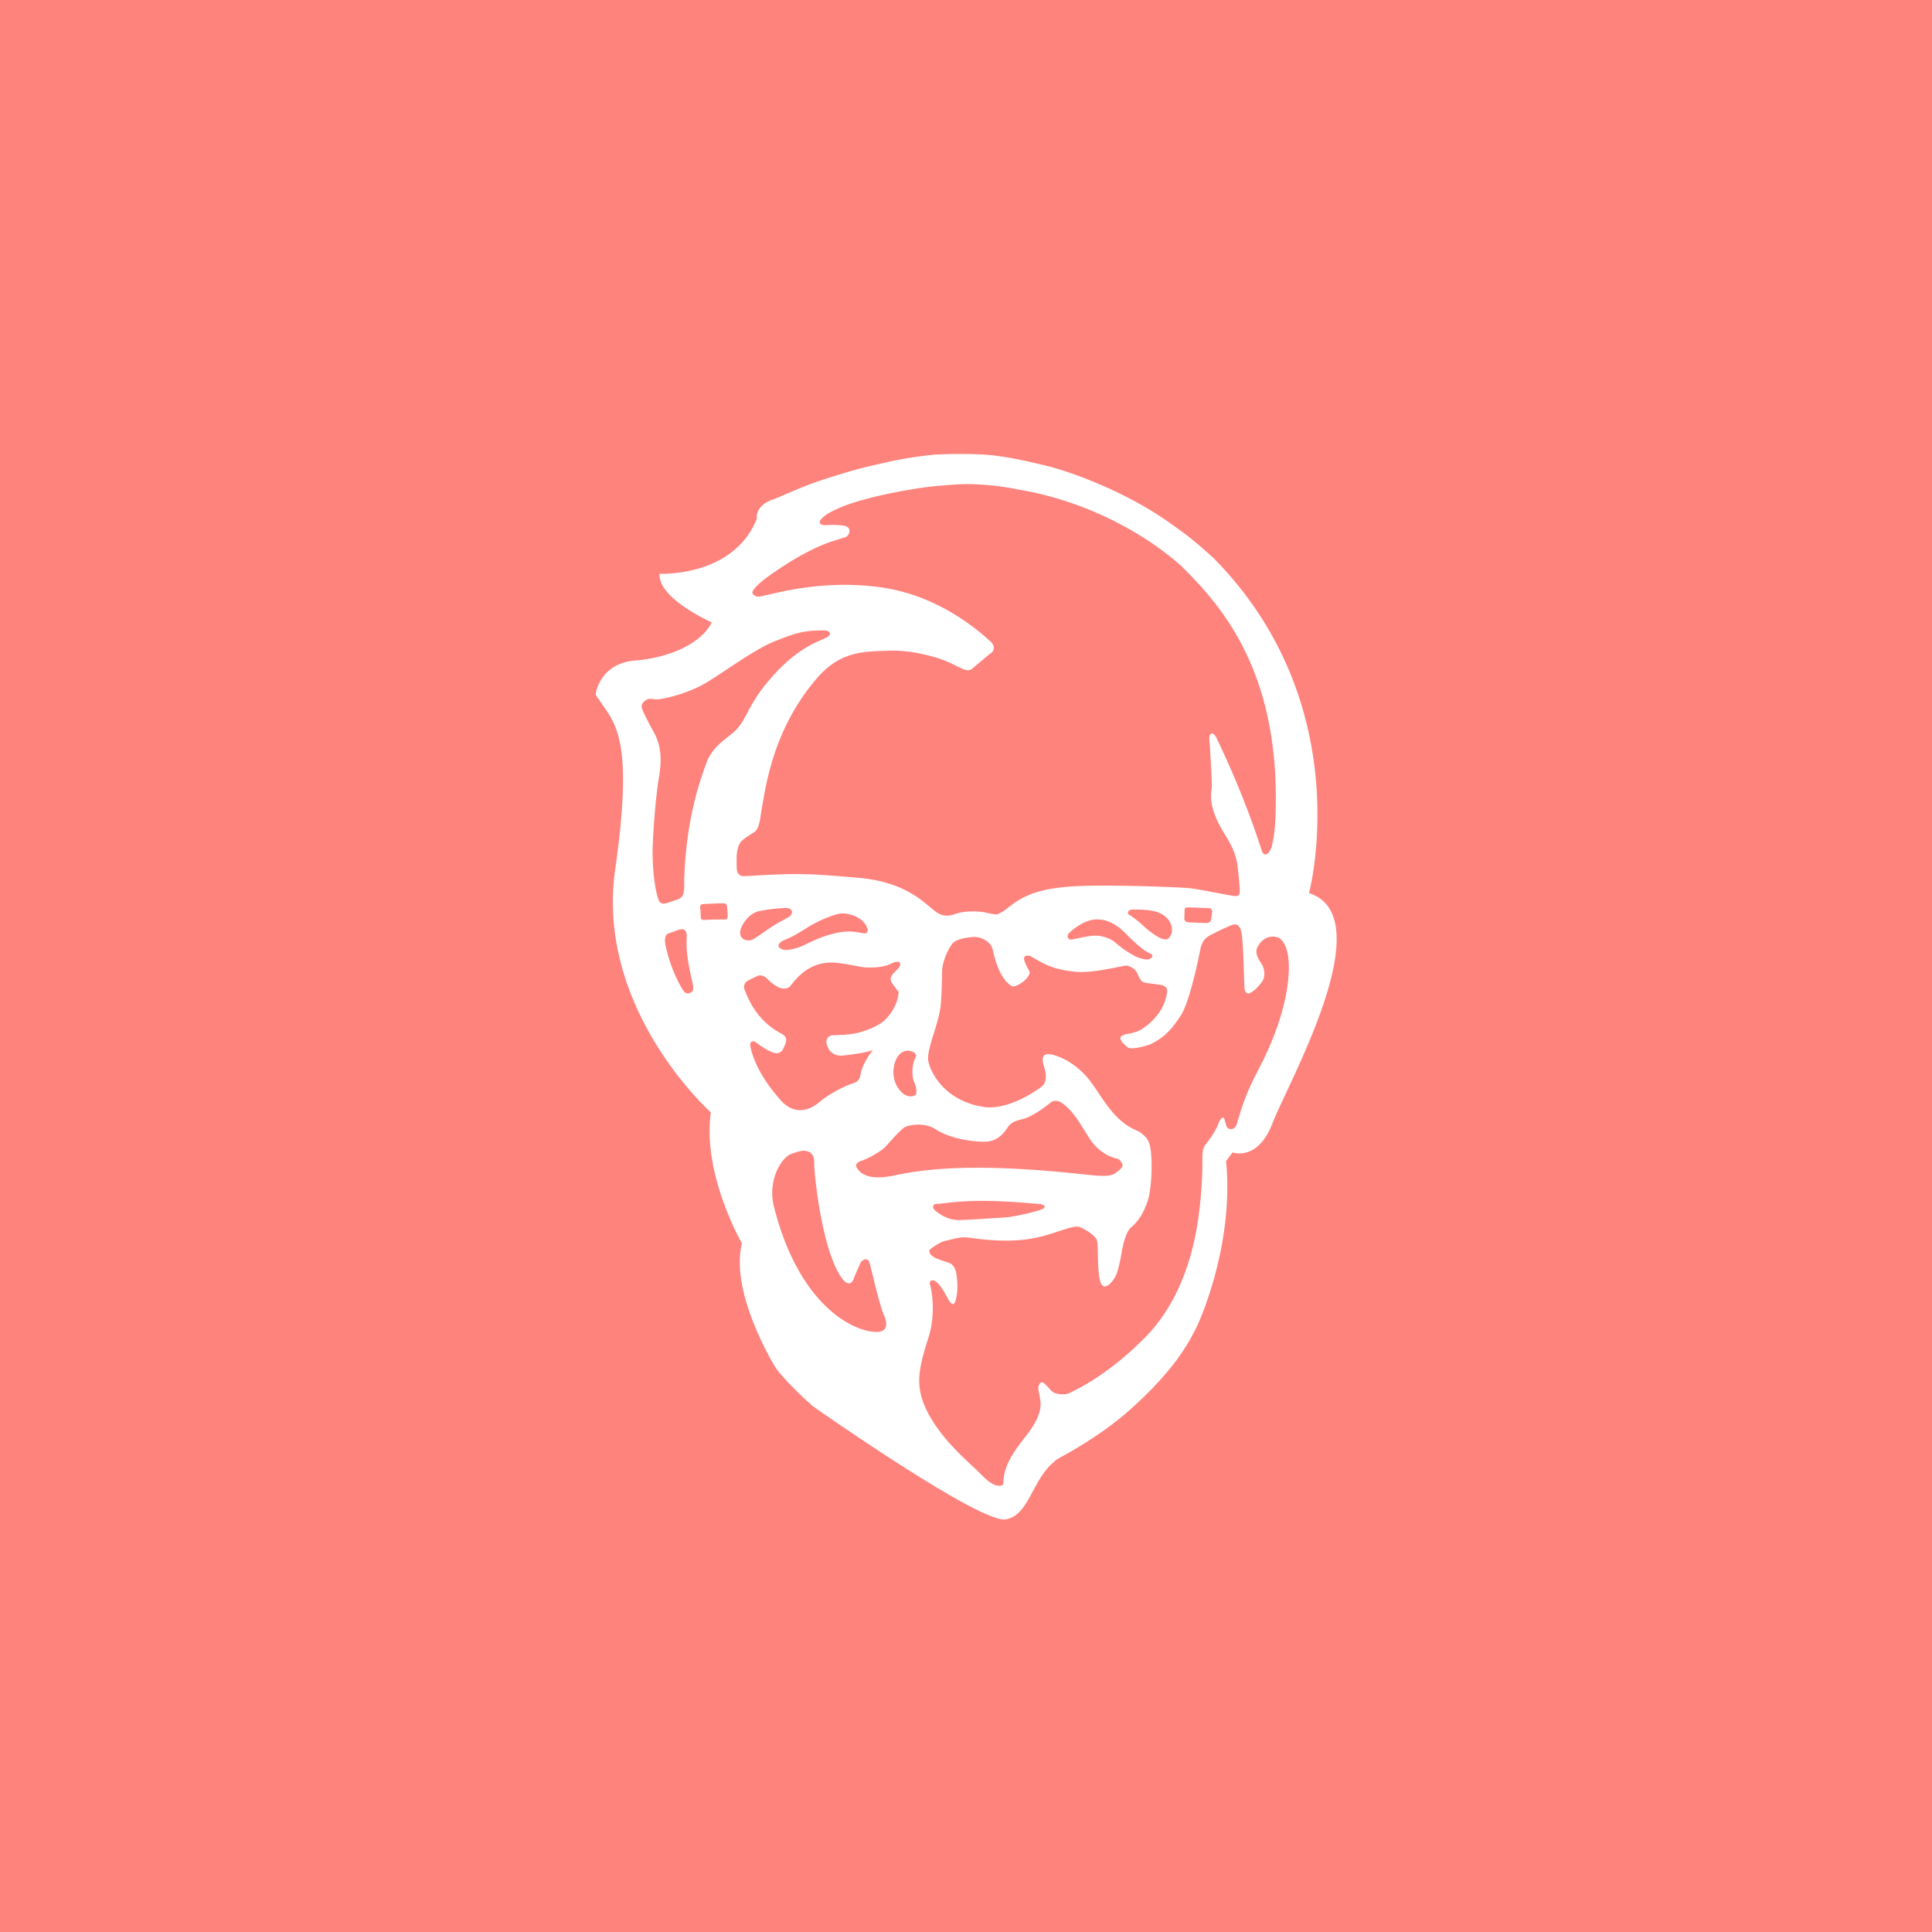 <svg xmlns="http://www.w3.org/2000/svg" xml:space="preserve"
  style="fill-rule:evenodd;clip-rule:evenodd;stroke-linejoin:round;stroke-miterlimit:2" viewBox="0 0 192 192">
  <rect width="100%" height="100%" style="fill:#ff837d" />
  <path
    d="M160.167 120.704c-.679 10.287-6.124 20.28-7.441 22.825-2.924 5.653-3.913 9.636-4.488 11.528-.57 1.876-1.943 1.324-2.261.981-.312-.367-.554-1.912-.749-2.162-.182-.253-.765-.224-1.337 1.373-.588 1.577-2.105 3.674-2.992 4.816-.573.747-.646 1.905-.656 2.815 0 1.756.021 8.521-1.246 16.024-2.238 13.365-7.73 21.225-11.58 25.198-9.065 9.358-16.852 12.728-17.796 13.23-1.223.65-3.068.265-3.671-.026-.609-.281-1.08-1.023-2.134-2.058-1.085-1.025-1.459.53-1.501.926-.044.375.349 1.845.502 3.249.271 2.633-1.503 5.521-3.265 7.772-1.103 1.405-2.251 2.882-3.206 4.451-1.181 1.946-2.055 4.049-2.091 6.395-.071.359-.094.627-.417.703-2.245.52-4.282-2.238-6.028-3.801a133.222 133.222 0 0 1-3.471-3.297l-.007-.005a54.64 54.64 0 0 1-3.526-3.809c-.075-.088-.145-.177-.218-.265a41.969 41.969 0 0 1-1.621-2.126 31.141 31.141 0 0 1-1.348-2.045c-4.17-6.899-3.137-11.145-.645-18.987 1.743-5.565.624-11.164.333-11.978-.294-.81.245-1.53 1.35-.799 1.101.728 2.006 2.641 2.997 4.306 1.018 1.667 1.418.64 1.653-.37.564-2.44.223-4.514.096-5.627-.089-.661-.484-2.207-1.704-2.638-1.629-.581-3.265-.963-4.064-1.751-.393-.37-.773-1.064-.25-1.447.973-.728 2.357-1.686 3.59-1.93 1.671-.354 3.325-1.007 5.37-.698 13.675 1.952 17.797-.793 23.328-2.294 1.087-.292 1.725-.419 2.576-.016.845.395 3.116 1.652 3.58 2.826.468 1.168-.021 5.741.707 9.189.739 3.457 3.151.312 3.749-1.051.604-1.358 1.226-4.709 1.351-5.558.132-.843.835-4.402 2.102-5.461 2.505-2.099 3.387-4.857 3.79-5.932.414-1.079 1.07-4.407.953-9.269-.123-4.85-.989-5.376-2.152-6.419-1.145-1.041-2.526-.838-5.456-3.546-2.614-2.417-4.766-6.322-6.655-8.781-1.899-2.453-5.039-5.086-8.625-5.973-3.574-.872-1.888 2.731-1.693 3.668.145.658.478 2.643-.713 3.611-1.168.971-7.946 5.695-13.602 4.777-9.036-1.46-12.231-8.081-12.686-10.563-.497-2.649 2.341-8.391 2.838-12.707.206-1.899.304-5.56.349-8.112.049-2.555 1.79-5.778 2.505-6.499.703-.731 2.433-1.197 4.512-1.379 2.081-.19 4.308 1.155 4.685 2.95 1.337 6.232 3.518 7.808 4.251 8.313.747.505 2.144-.505 2.688-.869.549-.362 1.949-1.785 1.507-2.55-.669-1.186-1.036-1.899-1.182-2.594-.255-1.181 1.19-1.001 1.515-.801 4.082 2.466 6.106 3.127 10.3 3.577 4.186.43 11.047-1.496 11.864-1.405.653.076 1.884.661 2.287 1.416.33.653.939 2.138 1.548 2.401.609.237 2.089.331 2.859.466 1.058.182 2.953.062 2.633 2.034-.814 5.285-5.339 8.027-5.755 8.3-.07.052-.094.127-.151.182.029-.029.037-.07.07-.104-.752.432-1.67.783-2.945 1.012-.939.169-1.524.388-1.824.656-.606.554.487 1.67 1.468 2.474.687.58 3.013.078 4.813-.505h-.003c.068-.028.125-.015.19-.041 3.755-1.666 5.503-3.978 7.415-6.924 1.915-2.932 4.067-13.196 4.371-14.894.299-1.689.971-2.672 1.897-3.253.91-.58 5.299-2.682 5.903-2.737.585-.059 1.254-.028 1.715 1.603.455 1.647.645 11.419.744 12.925.101 1.606.915 1.528 1.355 1.28.958-.533 1.681-1.238 2.644-2.492.954-1.259.621-3.203-.034-4.186-.646-.976-1.684-2.55-.984-3.866 1.59-3.005 4.03-2.498 4.686-2.3.637.197 2.989 1.696 2.534 8.648Zm-57.188 54.277c-1.634.603-6.354 1.709-8.636 1.847-2.308.133-9.616.63-10.839.572-1.509-.088-3.541-.824-5.195-2.354-.333-.307-.695-1.369.653-1.395 2.508-.044 6.741-1.392 21.311-.148 1.558.128 2.295.2 2.664.237.38.034 1.673.655.042 1.241Zm-34.13-7.852c-6.572 1.381-8.032-1.114-8.513-1.866-.463-.731.315-1.298 1.015-1.524 1.587-.507 3.785-1.777 4.925-2.656 1.147-.859 3.559-4.085 5.154-5.123.752-.495 4.561-1.257 7.123.45 3.06 2.032 8.102 2.89 11.271 2.898 3.161 0 4.654-2.172 5.508-3.452.863-1.283 2.586-1.572 3.499-1.822 2.514-.663 6.117-3.59 6.489-3.892.383-.302 1.429-.661 2.857.489 2.617 2.118 3.801 4.572 6.049 8.032 2.245 3.424 5.305 4.345 6.226 4.524.91.188 1.332 1.356 1.34 1.668.007.304-.895 1.236-1.52 1.59-.632.372-1.046 1.1-6.142.541-25.542-2.846-37.385-1.543-45.281.143Zm-3.7 36.135c-5.151.154-18.084-5.713-23.941-28.988-1.517-5.987 1.699-11.325 4.022-12.158 1.374-.505 2.095-.666 2.555-.726.476-.06 2.823-.042 2.737 2.63-.078 2.162 1.684 20.208 6.351 26.741 1.16 1.623 2.227 1.681 2.761.252.489-1.324 1.303-3.041 1.566-3.692.19-.468 1.688-1.777 2.19.214 1.067 4.23 2.319 9.756 3.32 12.028.963 2.224.372 3.642-1.561 3.699Zm-28.15-66.965c.564.405 2.201 1.727 4.069 2.396 1.134.403 1.909-.071 2.284-.895.388-.817 1.421-2.415-.151-3.317-1.566-.911-6.091-3.083-8.765-10.314a1.655 1.655 0 0 1 .593-2c.377-.242 1.72-.869 2.362-1.166.651-.294 1.45-.146 2.202.572.741.703 2.336 2.253 3.767 2.313 1.314.06 1.53-.478 1.795-.788 1.106-1.254 4.275-5.927 10.849-5.115 2.709.333 5.211.939 6.119 1.009.921.063 4.153.206 6.208-.858 2.032-1.041 2.701.005 1.447 1.298-1.26 1.275-2.147 1.931-1.124 3.406.765 1.095 1.124 1.527 1.394 1.824l-.06.51c0 .018-.033.286-.114.723-.377 2.021-1.785 4.1-3.01 5.266-1.645 1.558-4.509 2.451-5.589 2.791-1.376.443-3.595.627-3.902.64-.12.016-.529.016-.778.016l-.469.021c-.127.013-.301.034-.536.044l-.2.008-.375-.008c-.148 0-.32.008-.499.052-.762.19-1.212.817-1.176 1.66.031.403.216.825.414 1.228.197.58 1.181 1.79 2.958 1.79.112 0 .224-.005.348-.021a48.576 48.576 0 0 0 4.707-.666 25.188 25.188 0 0 0 2.341-.57c-.366.422-.728.859-1.035 1.358-1.73 2.756-1.696 3.757-1.977 4.803-.284 1.057-1.14 1.369-2.097 1.676-.968.304-4.566 1.886-7.449 4.285-2.87 2.404-6.208 2.383-8.786-.565-2.581-2.942-5.82-7.264-6.941-12.163-.365-1.566.598-1.662 1.176-1.243Zm-3.492-26.059c.317-1.062 1.845-3.781 4.41-4.259a40.056 40.056 0 0 1 2.669-.435c1.244-.13 2.566-.242 3.239-.27 1.816-.078 2.014 1.363.784 2.104-.817.497-2.079 1.111-3.232 1.829-1.732 1.085-3.431 2.345-4.724 3.169-1.577 1.028-3.794.045-3.146-2.138Zm28.281.876c-1.611-.281-3.325-.718-6.429 0-3.471.802-5.831 2.144-7.506 2.899-1.715.799-3.45.991-4.022.965-.554-.039-2.563-.583-.96-1.897.442-.356 1.363-.546 2.854-1.368 1.059-.599 1.844-1.025 3.065-1.824 2.211-1.452 6.535-3.372 8.312-3.356 1.288.018 3.531.577 4.727 1.891 1.247 1.369 1.587 2.969-.041 2.69Zm11.892 34.538c.403.752.536 2.017.419 2.534-.117.64-2.344 1.476-4.194-1.313-1.847-2.777-.981-6.185.117-7.527 1.746-2.149 4.408-.586 4.022.208-1.332 2.758-.738 5.354-.364 6.098Zm54.317-28.559c-.698.354-2.703-.322-3.427-.731-1.451-.819-2.484-1.4-4.438-3.083-1.296-1.1-3.682-1.881-5.891-1.514a54.913 54.913 0 0 0-3.939.762c-1.293.318-1.394-.871-1.004-1.321.385-.443 2.659-2.535 5.383-3.172.583-.138 1.694-.101 2.258-.042 1.655.188 3.638 1.299 5.061 2.696 1.426 1.405 3.689 3.666 5.245 4.62.744.453 2.393.934.752 1.785Zm-1.148-7.454c-.897-.848-2.479-2.203-3.486-2.744-.684-.362-.299-1.249.742-1.254 3.678-.042 5.973.267 7.615 1.654 1.194 1.01 1.863 2.735 1.277 4.098-.679 1.561-1.277 1.116-2.047 1.004-.773-.114-3.216-1.912-4.101-2.758Zm15.634-3.45c-.044.414-.195 1.431-.237 1.822-.031.393-.551.731-1.033.744-.476.002-3.71-.133-4.22-.164-.494-.034-.949-.375-.934-.872.024-.473.06-1.621.068-1.909-.008-.292.042-.682.703-.666.364 0 3.743.143 4.979.166.476 0 .724.463.674.879ZM32.63 96.206c-.049-1.149-.117-3.088.13-4.264.112-.468.393-1.626 1.031-2.188.91-.804 2.055-1.485 2.799-1.959 1.371-.853 1.46-3.554 1.746-5.076.848-4.394 2.297-18.475 12.946-30.682 5.435-6.223 10.849-6.012 16.511-6.215 5.416-.201 11.478 1.511 14.515 2.986 2.419 1.169 3.616 1.952 4.566 1.265.949-.708 3.491-2.964 4.54-3.736 1.051-.791.655-2.019-.339-2.823-.955-.757-10.261-9.933-24.149-12.181-13.57-2.212-25.25 1.204-28.32 1.836-.624.123-.944.183-1.29.141-.341-.036-1.486-.624-.911-1.431.581-.879 1.991-2.162 3.396-3.156 1.472-1.03 8.721-6.348 15.454-8.357 1.249-.364 1.569-.546 2.365-.733 1.009-.258 1.865-2.386-.237-2.696-2.204-.312-3.101-.171-4.277-.135-1.176.026-1.743-.591-.89-1.496.866-.911 2.427-1.839 5.172-2.919 5.995-2.336 16.62-4.217 21.574-4.649 6.465-.544 7.246-.523 11.452-.208 3.942.291 7.03 1.012 8.495 1.264 12.434 2.201 26.267 8.396 36.422 17.426 9.569 9.431 23.062 24.795 21.802 58.021-.153 3.976-.699 6.177-.965 7.134-.276.976-1.592 2.638-2.289.437-2.274-7.199-5.995-16.731-10.423-25.908-.728-1.509-1.74-1.053-1.6.419.052.614.645 9.751.557 10.998-.086 1.248-1.075 4.201 2.687 10.409 1.551 2.552 2.927 4.733 3.307 8.229.398 3.502.484 4.987.453 5.328-.039.359.229 1.423-1.366 1.215-1.587-.211-7.566-1.483-10.154-1.785-2.607-.283-20.715-.933-27.55-.395-6.843.528-10.655 1.759-14.531 4.959-.939.773-2.206 1.431-2.461 1.472-.271.039-1.137-.091-2.813-.442-1.67-.346-4.654-.322-6.288.18-1.631.494-2.826.999-4.587-.032-2.508-1.477-6.434-7.13-18.363-8.15-11.122-.96-13.833-1.158-26.246-.378-1.124.076-1.813-.525-1.871-1.725Zm-3.176-29.558c-.953.794-2.888 2.456-3.838 5.102-.96 2.672-4.652 11.989-5.133 26.788-.052 1.717.333 4.068-1.33 4.69-1.019.362-1.907.692-2.721.918-.827.245-1.54.242-1.941-.92-.965-2.826-1.327-7.678-1.322-10.769.013-3.114.612-12.321 1.455-17.288.848-4.948.268-7.86-1.161-10.493-1.449-2.617-2.349-4.423-2.664-5.279-.408-1.082.037-1.719 1.171-2.339.549-.291 1.543.063 2.352 0 1.605-.106 7.082-1.321 11.367-3.918 4.285-2.586 11.263-7.776 15.748-9.517 4.499-1.753 6.484-2.56 11.463-2.492.872.013 2.113.674.495 1.615-1.619.95-6.541 2.009-13.149 9.733-4.051 4.725-4.991 7.647-6.359 9.822-1.382 2.185-2.49 2.703-4.433 4.347Zm.356 41.302c-.242.013-2.599-.034-3.877.055-.806.031-1.646.218-1.628-.56.008-.892-.099-2.068-.133-2.401a.585.585 0 0 1 .546-.648c.966-.086 4.624-.226 4.962-.19.354.039.682.208.734.966.046.741.112 1.548.112 1.87-.003.328.013.895-.716.908Zm-9.215 16.792c-.76-.711-3.544-5.865-4.509-11.326-.101-.569-.141-1.998.817-2.284.783-.208 1.829-.658 2.362-.838.552-.171 1.866-.356 1.801 1.548-.073 1.91-.195 4.153 1.176 10.02.252 1.043.288 1.371.338 1.782.125 1.186-1.296 1.761-1.985 1.098Zm144.284-22.906s11.681-43.331-22.151-77.515c-.024-.016-1.132-1.012-1.809-1.613-1.41-1.244-3.213-2.792-5.289-4.314-4.386-3.21-7.886-5.674-15.1-9.199-1.824-.88-9.824-4.608-17.203-6.323-2.63-.611-7.753-1.865-12.543-2.307l-.799-.06a.834.834 0 0 1-.135-.011l-.796-.041a8.455 8.455 0 0 0-.487-.018c-.265-.016-.549-.026-.837-.039-.211-.008-.435-.008-.659-.013a28.426 28.426 0 0 0-.908-.021c-.338-.005-.705-.011-1.064-.011a48.8 48.8 0 0 0-1.21 0c-.463 0-.934.006-1.418.013l-1.022.019c-.336.005-.69.02-1.033.033-.382.013-.757.021-1.155.037-1.192.052-2.763.226-4.415.455-2.664.372-5.524.89-7.288 1.291-1.969.465-4.628 1.004-7.95 1.93-1.366.388-2.737.801-4.103 1.233-.385.117-.77.234-1.15.354-1.476.474-2.958.963-4.457 1.488-1.088.372-5.708 2.324-6.713 2.774-.481.218-1.147.494-1.862.778-4.652 1.436-4.062 4.576-4.062 4.576-5.455 13.586-22.473 12.704-22.473 12.704-.427 5.732 12.061 11.24 12.061 11.24-2.3 4.698-9.475 8.151-17.655 8.809C.751 48.767 0 55.958 0 55.958c4.014 6.463 9.119 8.135 4.527 40.449-4.597 32.313 22.109 56.108 22.109 56.108-2.011 14.393 7.178 30.258 7.178 30.258-2.872 11.744 7.855 28.856 7.855 28.856.765 1.113 7.833 9.691 20.327 17.595 1.941 1.236 3.317 2.003 4.043 2.513.042.029.081.06.122.089.073.054.138.106.195.153.065.058.11.104.151.154.018.018.05.041.063.06.333.468.804 1.412-.422 1.542-1.243.115-4.79-.234-8.697.763-3.905.996-3.375 2.443-3.453 4.756-.08 2.086.078 3.593-.034 6.387-.111 2.789-.593 5.268.578 6.621 1.155 1.33 2.859 2.256 7.769 1.954 4.667-.278 6.228-.458 6.762-.403.525.042 10.859-.544 12.366-1.059 1.402-.492 1.901.572.967 2.534-2.024 4.244-10.39 4.859-27.538 20.62-2.875 2.355 13.614 7.831 14.779 7.376 1.174-.45 7.449 5.478 12.395-2.551.266-.32 2.638-3.918 4.535-8.906.304-.804.895-1.321 1.08-.067.13.905 2.799 2.709 1.644 11.342-.586 4.373 8.752-4.886 18.532-2.463 2.417.593-5.539-9.613-11.307-26.313-.003-.003 0-.008 0-.008a1.166 1.166 0 0 1 .843-1.551s.244-.055.385-.075c3.318-.49 10.982-.18 12.288-.123 1.286.039 4.728.672 6.583.843 1.831.182 5.986.63 5.893-5a254.552 254.552 0 0 1-.019-4.418c.003-.192.006-.385.006-.572.002-.354.005-.705.013-1.041l.007-.591c.003-.19.006-.382.011-.567.002-.171.008-.346.01-.507.008-.304.013-.598.026-.866 0-.086.003-.162.008-.242.005-.201.01-.391.021-.562.002-.089.008-.175.01-.258.008-.156.018-.286.026-.403.003-.039.005-.091.005-.125.013-.167.029-.351.034-.552.047-1.373-.205-3.374-2.789-4.051-2.968-.754-8.081-.723-12.805.271-.646.135-1.054.044-1.174-.179-.112-.219.06-.56.57-.916 1.012-.726 9.605-4.907 17.374-11.901 8.547-7.703 12.632-13.661 15.254-19.239 0 0 8.544-18.119 6.608-37.941l1.504-1.988s5.818 2.209 9.262-6.827c3.448-9.03 25.414-47.585 8.399-53.101Z"
    style="fill:#fff;fill-rule:nonzero" transform="matrix(.43 0 0 .43 59.19 44.964)" />
  <path
    d="M116.156 127.334s-7.278.176-12.7 2.681c-2.33 1.077-2.388 4.466-4.358 4.854-1.796.53-14.925-8.705-14.925-8.705l-12.581 1.782-3.364 18.088 12.787 3.997h37.646l-.495-8.803 1.355-9.568-3.365-4.326"
    style="fill:#ff837d" transform="translate(-27.418 -22.464) scale(1.286)" />
</svg>
